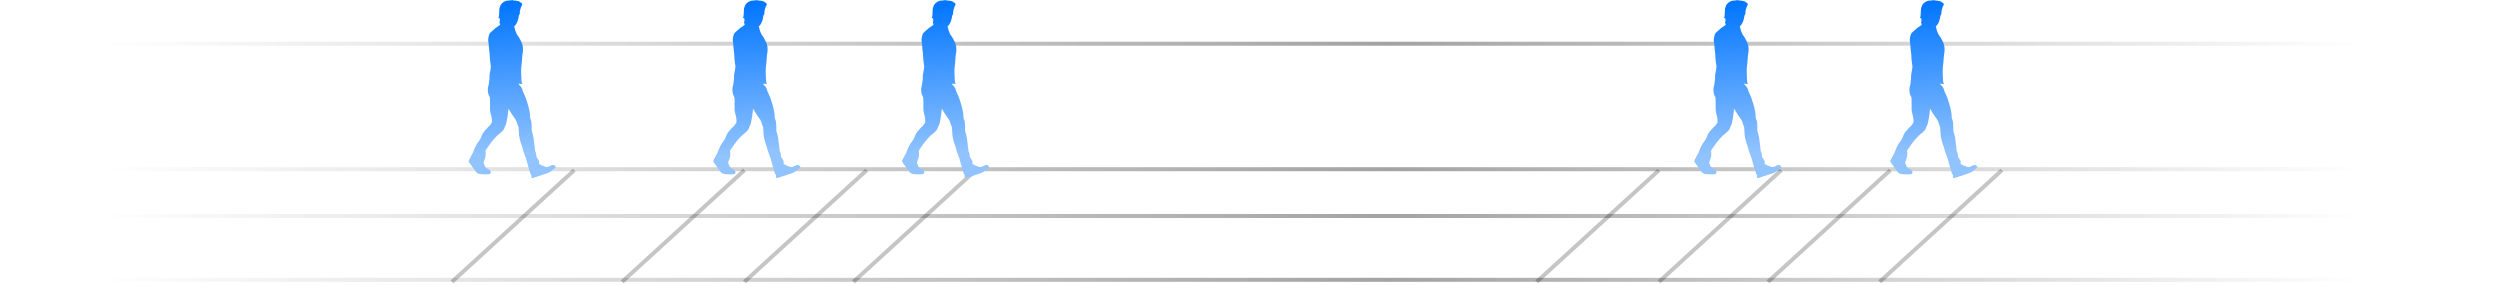 <svg width="622" height="71" viewBox="0 0 622 71" fill="none" xmlns="http://www.w3.org/2000/svg">
<line y1="69.617" x2="621.771" y2="69.617" stroke="url(#paint0_linear_418_597)" stroke-opacity="0.36"/>
<line y1="53.741" x2="621.771" y2="53.741" stroke="url(#paint1_linear_418_597)" stroke-opacity="0.36"/>
<line y1="42.101" x2="621.771" y2="42.101" stroke="url(#paint2_linear_418_597)" stroke-opacity="0.36"/>
<line y1="10.879" x2="621.771" y2="10.879" stroke="url(#paint3_linear_418_597)" stroke-opacity="0.36"/>
<path d="M498.078 42.338L467.651 70.119" stroke="black" stroke-opacity="0.23"/>
<path d="M470.297 42.338L439.87 70.119" stroke="black" stroke-opacity="0.23"/>
<path d="M443.178 42.338L412.75 70.119" stroke="black" stroke-opacity="0.23"/>
<path d="M412.75 42.338L382.323 70.119" stroke="black" stroke-opacity="0.23"/>
<path d="M242.756 42.338L212.329 70.119" stroke="black" stroke-opacity="0.23"/>
<path d="M215.636 42.338L185.208 70.119" stroke="black" stroke-opacity="0.23"/>
<path d="M185.209 42.338L154.782 70.119" stroke="black" stroke-opacity="0.23"/>
<path d="M142.875 42.338L112.448 70.119" stroke="black" stroke-opacity="0.23"/>
<path d="M188.472 0.079C188.508 0.138 188.531 0.15 188.57 0.115C188.602 0.087 188.629 0.087 188.645 0.111C188.657 0.13 188.704 0.138 188.743 0.126C188.783 0.115 188.853 0.126 188.9 0.15C188.955 0.181 189.006 0.185 189.057 0.158C189.124 0.118 189.27 0.146 189.454 0.232C189.486 0.244 189.592 0.26 189.686 0.268C189.886 0.276 190.02 0.334 189.98 0.393C189.965 0.421 189.984 0.421 190.035 0.393C190.102 0.358 190.13 0.366 190.196 0.452C190.244 0.511 190.279 0.57 190.279 0.59C190.279 0.605 190.31 0.617 190.346 0.617C190.463 0.613 190.632 0.7 190.656 0.77C190.672 0.81 190.703 0.896 190.734 0.967C190.766 1.034 190.789 1.1 190.789 1.116C190.789 1.175 190.632 1.481 190.573 1.528C190.542 1.556 190.514 1.615 190.514 1.662C190.514 1.705 190.467 1.85 190.416 1.98C190.361 2.11 190.318 2.251 190.318 2.294C190.314 2.447 190.216 2.75 190.181 2.718C190.161 2.703 190.169 2.718 190.196 2.754C190.236 2.809 190.24 2.836 190.204 2.879C190.177 2.915 190.169 3.009 190.185 3.146C190.204 3.319 190.192 3.398 190.126 3.555C190.079 3.657 190.012 3.775 189.976 3.814C189.933 3.861 189.902 3.999 189.886 4.211C189.851 4.611 189.58 5.483 189.395 5.778C189.324 5.892 189.211 6.076 189.148 6.186C189.073 6.312 188.983 6.406 188.908 6.438C188.841 6.465 188.786 6.508 188.786 6.532C188.786 6.555 188.834 6.724 188.889 6.909C188.94 7.094 189.002 7.349 189.022 7.474C189.042 7.604 189.081 7.722 189.108 7.738C189.136 7.757 189.144 7.773 189.124 7.773C189.105 7.773 189.108 7.797 189.132 7.824C189.156 7.852 189.238 8.036 189.313 8.236C189.411 8.492 189.509 8.668 189.658 8.849C189.894 9.132 190.134 9.544 190.507 10.298C190.77 10.84 190.825 11.001 190.927 11.606C191.005 12.05 190.986 12.93 190.888 13.311C190.821 13.593 190.75 14.238 190.75 14.599C190.75 14.76 190.715 15.192 190.676 15.561C190.518 16.936 190.507 17.081 190.507 17.635C190.507 17.945 190.522 18.668 190.546 19.241C190.589 20.286 190.628 20.572 190.766 20.753C190.801 20.796 190.829 20.847 190.829 20.867C190.829 20.898 190.298 20.875 189.992 20.828C189.894 20.812 189.847 20.82 189.847 20.851C189.847 20.906 190.118 21.236 190.381 21.499C190.518 21.637 190.609 21.766 190.668 21.931C190.715 22.061 190.782 22.206 190.813 22.257C190.844 22.308 190.868 22.395 190.86 22.454C190.856 22.52 190.95 22.764 191.131 23.129C191.52 23.919 191.712 24.433 192.082 25.662C192.541 27.202 192.71 28.038 192.733 28.883C192.745 29.374 192.749 29.405 192.887 29.719C192.989 29.947 193.044 30.14 193.067 30.367C193.138 30.988 193.173 31.754 193.142 32.099C193.111 32.429 193.114 32.472 193.224 32.787C193.287 32.971 193.35 33.223 193.366 33.34C193.382 33.458 193.425 33.619 193.464 33.698C193.503 33.772 193.55 33.984 193.574 34.169C193.594 34.35 193.684 35.029 193.77 35.673C193.861 36.321 193.943 37.028 193.955 37.244C193.978 37.609 193.99 37.66 194.124 37.877C194.261 38.104 194.265 38.124 194.269 38.505C194.273 38.945 194.312 39.051 194.619 39.487C194.713 39.616 194.835 39.821 194.894 39.938C194.992 40.135 195 40.178 194.976 40.453C194.956 40.708 194.96 40.759 195.023 40.814C195.149 40.928 195.958 41.309 196.241 41.388C196.39 41.427 196.555 41.486 196.606 41.513C196.657 41.541 196.81 41.564 196.944 41.564C197.164 41.568 197.223 41.549 197.71 41.301C198.299 41.003 198.452 40.979 198.762 41.128C198.954 41.227 199.174 41.525 199.131 41.639C199.104 41.718 198.267 42.401 197.906 42.644C197.407 42.978 196.881 43.194 195.679 43.548C195.31 43.654 194.658 43.87 194.226 44.023C193.794 44.176 193.378 44.306 193.303 44.31C193.173 44.318 193.165 44.31 193.091 44.105C193.028 43.933 193.024 43.874 193.059 43.776C193.099 43.669 193.095 43.638 193.008 43.512C192.84 43.269 192.718 42.947 192.572 42.389C192.498 42.087 192.337 41.541 192.215 41.176C192.097 40.806 191.94 40.253 191.869 39.938C191.803 39.624 191.701 39.279 191.646 39.173C191.591 39.063 191.496 38.827 191.437 38.642C191.379 38.458 191.269 38.163 191.194 37.986C191.123 37.806 191.021 37.48 190.966 37.26C190.868 36.84 190.703 36.317 190.46 35.63C190.279 35.135 190.055 34.181 190.004 33.714C189.98 33.517 189.945 32.967 189.925 32.488C189.894 31.722 189.878 31.605 189.808 31.487C189.764 31.416 189.729 31.326 189.729 31.286C189.729 31.247 189.686 31.133 189.635 31.031C189.584 30.929 189.533 30.776 189.517 30.689C189.501 30.603 189.438 30.391 189.372 30.218C189.258 29.916 189.148 29.747 188.315 28.588C188.174 28.396 187.907 27.96 187.718 27.622C187.329 26.923 187.373 26.911 187.29 27.705C187.223 28.392 187.062 29.472 186.96 29.943C186.909 30.179 186.838 30.513 186.807 30.678C186.768 30.89 186.705 31.055 186.591 31.239C186.505 31.384 186.414 31.589 186.391 31.699C186.324 32.017 186.218 32.213 185.982 32.472C185.656 32.826 185.216 33.227 184.969 33.388C184.502 33.698 183.155 35.218 182.613 36.042C182.275 36.557 182.106 36.797 181.949 36.969C181.87 37.06 181.76 37.24 181.709 37.374C181.611 37.609 181.611 37.621 181.666 37.92C181.749 38.356 181.662 39.121 181.478 39.546C181.313 39.934 181.167 40.363 181.167 40.469C181.167 40.59 181.466 41.337 181.591 41.525C181.713 41.706 181.98 41.898 182.436 42.138C182.656 42.256 182.754 42.334 182.801 42.425C182.836 42.495 182.891 42.578 182.923 42.613C182.962 42.66 182.974 42.754 182.966 42.927C182.954 43.171 182.95 43.178 182.813 43.249C182.554 43.375 181.933 43.414 181.026 43.363C179.679 43.288 179.533 43.206 178.819 42.118C178.595 41.773 178.23 41.27 178.014 40.999C177.554 40.425 177.409 40.154 177.472 39.974C177.495 39.911 177.542 39.809 177.582 39.75C177.625 39.691 177.676 39.601 177.699 39.546C177.727 39.491 177.825 39.279 177.919 39.074C178.017 38.87 178.175 38.58 178.277 38.43C178.375 38.281 178.485 38.077 178.524 37.979C179.027 36.604 179.361 35.956 180.009 35.108C180.291 34.739 180.523 34.318 180.617 34.008C180.786 33.435 181.069 32.983 181.682 32.292C182.149 31.765 182.408 31.502 182.593 31.365C182.671 31.306 182.781 31.169 182.836 31.062C182.887 30.96 182.974 30.843 183.021 30.799C183.19 30.666 183.257 30.438 183.257 30.014C183.257 29.613 183.198 29.287 182.907 28.097C182.75 27.453 182.742 27.363 182.774 25.309C182.785 24.578 182.734 24.146 182.624 23.993C182.377 23.651 182.228 23.011 182.228 22.304C182.228 22.029 182.243 21.794 182.263 21.774C182.283 21.751 182.338 21.535 182.381 21.291C182.428 21.048 182.483 20.808 182.503 20.757C182.522 20.706 182.522 20.651 182.503 20.631C182.487 20.612 182.507 20.411 182.55 20.184C182.593 19.956 182.628 19.728 182.628 19.673C182.624 19.618 182.624 19.441 182.62 19.276C182.613 18.923 182.683 18.275 182.758 18.004C182.785 17.894 182.821 17.717 182.836 17.611C182.852 17.501 182.887 17.281 182.919 17.12C183.005 16.688 182.997 16.374 182.884 15.824C182.777 15.31 182.699 14.45 182.699 13.786C182.699 13.57 182.675 13.275 182.644 13.126C182.585 12.859 182.479 11.783 182.44 11.052C182.428 10.836 182.393 10.573 182.361 10.467C182.298 10.239 182.29 9.737 182.345 9.54C182.369 9.466 182.404 9.261 182.428 9.089C182.475 8.731 182.62 8.39 182.836 8.138C182.954 8.001 183.5 7.514 184.129 6.984C184.242 6.889 184.745 6.548 185.11 6.316C185.252 6.226 185.264 6.202 185.275 6.025C185.283 5.845 185.279 5.837 185.224 5.907C185.165 5.982 185.165 5.978 185.189 5.856C185.201 5.786 185.197 5.735 185.177 5.746C185.126 5.782 185.095 5.609 185.138 5.53C185.169 5.471 185.161 5.464 185.114 5.483C185.071 5.499 185.083 5.46 185.154 5.354C185.244 5.22 185.256 5.177 185.232 5.008C185.22 4.902 185.189 4.78 185.169 4.741C185.146 4.694 185.146 4.643 185.173 4.596C185.232 4.486 185.224 4.466 185.134 4.513C185.075 4.545 185.055 4.545 185.055 4.509C185.055 4.478 185.04 4.478 184.996 4.513C184.949 4.552 184.938 4.552 184.938 4.513C184.938 4.486 184.914 4.474 184.887 4.486C184.851 4.497 184.871 4.403 184.945 4.191C185.004 4.022 185.036 3.893 185.008 3.908C184.977 3.928 184.973 3.916 184.996 3.861C185.016 3.822 185.036 3.59 185.044 3.355C185.048 3.115 185.063 2.824 185.079 2.707C185.091 2.589 185.099 2.42 185.095 2.333C185.091 2.129 185.165 1.819 185.236 1.76C185.267 1.737 185.291 1.674 185.291 1.619C185.291 1.43 185.495 1.081 185.766 0.814C186.238 0.338 186.98 0.06 187.573 0.138C187.718 0.154 187.761 0.146 187.777 0.099C187.805 0.028 187.981 0.016 188.134 0.071C188.205 0.099 188.244 0.095 188.276 0.052C188.343 -0.027 188.421 -0.015 188.472 0.079ZM190.212 0.711C190.224 0.743 190.236 0.731 190.236 0.688C190.24 0.645 190.228 0.621 190.216 0.637C190.204 0.649 190.2 0.684 190.212 0.711ZM185.106 3.421C185.118 3.449 185.126 3.429 185.126 3.374C185.126 3.319 185.118 3.3 185.106 3.323C185.099 3.351 185.099 3.398 185.106 3.421Z" fill="url(#paint4_linear_418_597)"/>
<path d="M127.619 0.079C127.654 0.138 127.678 0.15 127.717 0.115C127.748 0.087 127.776 0.087 127.792 0.111C127.803 0.13 127.85 0.138 127.89 0.126C127.929 0.115 128 0.126 128.047 0.15C128.102 0.181 128.153 0.185 128.204 0.158C128.271 0.118 128.416 0.146 128.601 0.232C128.632 0.244 128.738 0.26 128.832 0.268C129.033 0.276 129.166 0.334 129.127 0.393C129.111 0.421 129.131 0.421 129.182 0.393C129.249 0.358 129.276 0.366 129.343 0.452C129.39 0.511 129.425 0.57 129.425 0.59C129.425 0.605 129.457 0.617 129.492 0.617C129.61 0.613 129.779 0.7 129.802 0.77C129.818 0.81 129.849 0.896 129.881 0.967C129.912 1.034 129.936 1.1 129.936 1.116C129.936 1.175 129.779 1.481 129.72 1.528C129.688 1.556 129.661 1.615 129.661 1.662C129.661 1.705 129.614 1.85 129.563 1.98C129.508 2.11 129.465 2.251 129.465 2.294C129.461 2.447 129.362 2.75 129.327 2.718C129.308 2.703 129.315 2.718 129.343 2.754C129.382 2.809 129.386 2.836 129.351 2.879C129.323 2.915 129.315 3.009 129.331 3.146C129.351 3.319 129.339 3.398 129.272 3.555C129.225 3.657 129.158 3.775 129.123 3.814C129.08 3.861 129.048 3.999 129.033 4.211C128.997 4.611 128.726 5.483 128.542 5.778C128.471 5.892 128.357 6.076 128.294 6.186C128.22 6.312 128.129 6.406 128.055 6.438C127.988 6.465 127.933 6.508 127.933 6.532C127.933 6.555 127.98 6.724 128.035 6.909C128.086 7.094 128.149 7.349 128.169 7.474C128.188 7.604 128.227 7.722 128.255 7.738C128.282 7.757 128.29 7.773 128.271 7.773C128.251 7.773 128.255 7.797 128.279 7.824C128.302 7.852 128.385 8.036 128.459 8.236C128.557 8.492 128.656 8.668 128.805 8.849C129.04 9.132 129.28 9.544 129.653 10.298C129.916 10.84 129.971 11.001 130.073 11.606C130.152 12.05 130.132 12.93 130.034 13.311C129.967 13.593 129.897 14.238 129.897 14.599C129.897 14.76 129.861 15.192 129.822 15.561C129.665 16.936 129.653 17.081 129.653 17.635C129.653 17.945 129.669 18.668 129.692 19.241C129.736 20.286 129.775 20.572 129.912 20.753C129.948 20.796 129.975 20.847 129.975 20.867C129.975 20.898 129.445 20.875 129.139 20.828C129.04 20.812 128.993 20.82 128.993 20.851C128.993 20.906 129.264 21.236 129.527 21.499C129.665 21.637 129.755 21.766 129.814 21.931C129.861 22.061 129.928 22.206 129.959 22.257C129.991 22.308 130.014 22.395 130.007 22.454C130.003 22.52 130.097 22.764 130.278 23.129C130.666 23.919 130.859 24.433 131.228 25.662C131.688 27.202 131.856 28.038 131.88 28.883C131.892 29.374 131.896 29.405 132.033 29.719C132.135 29.947 132.19 30.14 132.214 30.367C132.284 30.988 132.32 31.754 132.288 32.099C132.257 32.429 132.261 32.472 132.371 32.787C132.434 32.971 132.497 33.223 132.512 33.34C132.528 33.458 132.571 33.619 132.61 33.698C132.65 33.772 132.697 33.984 132.72 34.169C132.74 34.35 132.83 35.029 132.917 35.673C133.007 36.321 133.09 37.028 133.101 37.244C133.125 37.609 133.137 37.66 133.27 37.877C133.408 38.104 133.412 38.124 133.416 38.505C133.42 38.945 133.459 39.051 133.765 39.487C133.859 39.616 133.981 39.821 134.04 39.938C134.138 40.135 134.146 40.178 134.123 40.453C134.103 40.708 134.107 40.759 134.17 40.814C134.295 40.928 135.104 41.309 135.387 41.388C135.536 41.427 135.701 41.486 135.752 41.513C135.803 41.541 135.957 41.564 136.09 41.564C136.31 41.568 136.369 41.549 136.856 41.301C137.445 41.003 137.598 40.979 137.909 41.128C138.101 41.227 138.321 41.525 138.278 41.639C138.25 41.718 137.414 42.401 137.052 42.644C136.554 42.978 136.027 43.194 134.826 43.548C134.456 43.654 133.804 43.87 133.372 44.023C132.94 44.176 132.524 44.306 132.449 44.31C132.32 44.318 132.312 44.31 132.237 44.105C132.175 43.933 132.171 43.874 132.206 43.776C132.245 43.669 132.241 43.638 132.155 43.512C131.986 43.269 131.864 42.947 131.719 42.389C131.644 42.087 131.483 41.541 131.362 41.176C131.244 40.806 131.087 40.253 131.016 39.938C130.949 39.624 130.847 39.279 130.792 39.173C130.737 39.063 130.643 38.827 130.584 38.642C130.525 38.458 130.415 38.163 130.34 37.986C130.27 37.806 130.168 37.48 130.113 37.26C130.014 36.84 129.849 36.317 129.606 35.63C129.425 35.135 129.201 34.181 129.15 33.714C129.127 33.517 129.092 32.967 129.072 32.488C129.04 31.722 129.025 31.605 128.954 31.487C128.911 31.416 128.875 31.326 128.875 31.286C128.875 31.247 128.832 31.133 128.781 31.031C128.73 30.929 128.679 30.776 128.663 30.689C128.648 30.603 128.585 30.391 128.518 30.218C128.404 29.916 128.294 29.747 127.462 28.588C127.32 28.396 127.053 27.96 126.865 27.622C126.476 26.923 126.519 26.911 126.437 27.705C126.37 28.392 126.209 29.472 126.107 29.943C126.056 30.179 125.985 30.513 125.954 30.678C125.914 30.89 125.851 31.055 125.737 31.239C125.651 31.384 125.561 31.589 125.537 31.699C125.47 32.017 125.364 32.213 125.129 32.472C124.803 32.826 124.363 33.227 124.115 33.388C123.648 33.698 122.301 35.218 121.759 36.042C121.421 36.557 121.252 36.797 121.095 36.969C121.017 37.06 120.907 37.24 120.856 37.374C120.758 37.609 120.758 37.621 120.813 37.92C120.895 38.356 120.809 39.121 120.624 39.546C120.459 39.934 120.314 40.363 120.314 40.469C120.314 40.59 120.612 41.337 120.738 41.525C120.86 41.706 121.127 41.898 121.582 42.138C121.802 42.256 121.9 42.334 121.948 42.425C121.983 42.495 122.038 42.578 122.069 42.613C122.109 42.66 122.12 42.754 122.112 42.927C122.101 43.171 122.097 43.178 121.959 43.249C121.7 43.375 121.08 43.414 120.172 43.363C118.825 43.288 118.68 43.206 117.965 42.118C117.741 41.773 117.376 41.27 117.16 40.999C116.701 40.425 116.555 40.154 116.618 39.974C116.642 39.911 116.689 39.809 116.728 39.75C116.771 39.691 116.822 39.601 116.846 39.546C116.873 39.491 116.972 39.279 117.066 39.074C117.164 38.87 117.321 38.58 117.423 38.43C117.521 38.281 117.631 38.077 117.671 37.979C118.173 36.604 118.507 35.956 119.155 35.108C119.438 34.739 119.67 34.318 119.764 34.008C119.933 33.435 120.216 32.983 120.828 32.292C121.296 31.765 121.555 31.502 121.739 31.365C121.818 31.306 121.928 31.169 121.983 31.062C122.034 30.96 122.12 30.843 122.167 30.799C122.336 30.666 122.403 30.438 122.403 30.014C122.403 29.613 122.344 29.287 122.054 28.097C121.896 27.453 121.889 27.363 121.92 25.309C121.932 24.578 121.881 24.146 121.771 23.993C121.523 23.651 121.374 23.011 121.374 22.304C121.374 22.029 121.39 21.794 121.409 21.774C121.429 21.751 121.484 21.535 121.527 21.291C121.574 21.048 121.629 20.808 121.649 20.757C121.669 20.706 121.669 20.651 121.649 20.631C121.633 20.612 121.653 20.411 121.696 20.184C121.739 19.956 121.775 19.728 121.775 19.673C121.771 19.618 121.771 19.441 121.767 19.276C121.759 18.923 121.83 18.275 121.904 18.004C121.932 17.894 121.967 17.717 121.983 17.611C121.999 17.501 122.034 17.281 122.065 17.12C122.152 16.688 122.144 16.374 122.03 15.824C121.924 15.31 121.845 14.45 121.845 13.786C121.845 13.57 121.822 13.275 121.79 13.126C121.732 12.859 121.625 11.783 121.586 11.052C121.574 10.836 121.539 10.573 121.508 10.467C121.445 10.239 121.437 9.737 121.492 9.54C121.516 9.466 121.551 9.261 121.574 9.089C121.622 8.731 121.767 8.39 121.983 8.138C122.101 8.001 122.647 7.514 123.275 6.984C123.389 6.889 123.892 6.548 124.257 6.316C124.398 6.226 124.41 6.202 124.422 6.025C124.43 5.845 124.426 5.837 124.371 5.907C124.312 5.982 124.312 5.978 124.335 5.856C124.347 5.786 124.343 5.735 124.324 5.746C124.273 5.782 124.241 5.609 124.284 5.53C124.316 5.471 124.308 5.464 124.261 5.483C124.218 5.499 124.229 5.46 124.3 5.354C124.39 5.22 124.402 5.177 124.379 5.008C124.367 4.902 124.335 4.78 124.316 4.741C124.292 4.694 124.292 4.643 124.32 4.596C124.379 4.486 124.371 4.466 124.28 4.513C124.222 4.545 124.202 4.545 124.202 4.509C124.202 4.478 124.186 4.478 124.143 4.513C124.096 4.552 124.084 4.552 124.084 4.513C124.084 4.486 124.06 4.474 124.033 4.486C123.998 4.497 124.017 4.403 124.092 4.191C124.151 4.022 124.182 3.893 124.155 3.908C124.123 3.928 124.119 3.916 124.143 3.861C124.163 3.822 124.182 3.59 124.19 3.355C124.194 3.115 124.21 2.824 124.225 2.707C124.237 2.589 124.245 2.42 124.241 2.333C124.237 2.129 124.312 1.819 124.383 1.76C124.414 1.737 124.438 1.674 124.438 1.619C124.438 1.43 124.642 1.081 124.913 0.814C125.384 0.338 126.126 0.06 126.719 0.138C126.865 0.154 126.908 0.146 126.924 0.099C126.951 0.028 127.128 0.016 127.281 0.071C127.352 0.099 127.391 0.095 127.422 0.052C127.489 -0.027 127.568 -0.015 127.619 0.079ZM129.359 0.711C129.37 0.743 129.382 0.731 129.382 0.688C129.386 0.645 129.374 0.621 129.362 0.637C129.351 0.649 129.347 0.684 129.359 0.711ZM124.253 3.421C124.265 3.449 124.273 3.429 124.273 3.374C124.273 3.319 124.265 3.3 124.253 3.323C124.245 3.351 124.245 3.398 124.253 3.421Z" fill="url(#paint5_linear_418_597)"/>
<path d="M235.436 0.079C235.471 0.138 235.495 0.15 235.534 0.115C235.566 0.087 235.593 0.087 235.609 0.111C235.621 0.13 235.668 0.138 235.707 0.126C235.746 0.115 235.817 0.126 235.864 0.15C235.919 0.181 235.97 0.185 236.021 0.158C236.088 0.118 236.233 0.146 236.418 0.232C236.449 0.244 236.555 0.26 236.65 0.268C236.85 0.276 236.984 0.334 236.944 0.393C236.929 0.421 236.948 0.421 236.999 0.393C237.066 0.358 237.093 0.366 237.16 0.452C237.207 0.511 237.243 0.57 237.243 0.59C237.243 0.605 237.274 0.617 237.309 0.617C237.427 0.613 237.596 0.7 237.62 0.77C237.635 0.81 237.667 0.896 237.698 0.967C237.73 1.034 237.753 1.1 237.753 1.116C237.753 1.175 237.596 1.481 237.537 1.528C237.506 1.556 237.478 1.615 237.478 1.662C237.478 1.705 237.431 1.85 237.38 1.98C237.325 2.11 237.282 2.251 237.282 2.294C237.278 2.447 237.18 2.75 237.145 2.718C237.125 2.703 237.133 2.718 237.16 2.754C237.2 2.809 237.203 2.836 237.168 2.879C237.141 2.915 237.133 3.009 237.148 3.146C237.168 3.319 237.156 3.398 237.09 3.555C237.042 3.657 236.976 3.775 236.94 3.814C236.897 3.861 236.866 3.999 236.85 4.211C236.815 4.611 236.544 5.483 236.359 5.778C236.288 5.892 236.174 6.076 236.112 6.186C236.037 6.312 235.947 6.406 235.872 6.438C235.805 6.465 235.75 6.508 235.75 6.532C235.75 6.555 235.797 6.724 235.852 6.909C235.903 7.094 235.966 7.349 235.986 7.474C236.006 7.604 236.045 7.722 236.072 7.738C236.1 7.757 236.108 7.773 236.088 7.773C236.068 7.773 236.072 7.797 236.096 7.824C236.119 7.852 236.202 8.036 236.277 8.236C236.375 8.492 236.473 8.668 236.622 8.849C236.858 9.132 237.097 9.544 237.471 10.298C237.734 10.84 237.789 11.001 237.891 11.606C237.969 12.05 237.95 12.93 237.851 13.311C237.785 13.593 237.714 14.238 237.714 14.599C237.714 14.76 237.679 15.192 237.639 15.561C237.482 16.936 237.471 17.081 237.471 17.635C237.471 17.945 237.486 18.668 237.51 19.241C237.553 20.286 237.592 20.572 237.73 20.753C237.765 20.796 237.793 20.847 237.793 20.867C237.793 20.898 237.262 20.875 236.956 20.828C236.858 20.812 236.811 20.82 236.811 20.851C236.811 20.906 237.082 21.236 237.345 21.499C237.482 21.637 237.573 21.766 237.632 21.931C237.679 22.061 237.745 22.206 237.777 22.257C237.808 22.308 237.832 22.395 237.824 22.454C237.82 22.52 237.914 22.764 238.095 23.129C238.484 23.919 238.676 24.433 239.045 25.662C239.505 27.202 239.674 28.038 239.697 28.883C239.709 29.374 239.713 29.405 239.851 29.719C239.953 29.947 240.008 30.14 240.031 30.367C240.102 30.988 240.137 31.754 240.106 32.099C240.074 32.429 240.078 32.472 240.188 32.787C240.251 32.971 240.314 33.223 240.33 33.34C240.345 33.458 240.389 33.619 240.428 33.698C240.467 33.772 240.514 33.984 240.538 34.169C240.557 34.35 240.648 35.029 240.734 35.673C240.825 36.321 240.907 37.028 240.919 37.244C240.942 37.609 240.954 37.66 241.088 37.877C241.225 38.104 241.229 38.124 241.233 38.505C241.237 38.945 241.276 39.051 241.583 39.487C241.677 39.616 241.799 39.821 241.857 39.938C241.956 40.135 241.963 40.178 241.94 40.453C241.92 40.708 241.924 40.759 241.987 40.814C242.113 40.928 242.922 41.309 243.205 41.388C243.354 41.427 243.519 41.486 243.57 41.513C243.621 41.541 243.774 41.564 243.908 41.564C244.127 41.568 244.186 41.549 244.673 41.301C245.262 41.003 245.416 40.979 245.726 41.128C245.918 41.227 246.138 41.525 246.095 41.639C246.068 41.718 245.231 42.401 244.87 42.644C244.371 42.978 243.845 43.194 242.643 43.548C242.274 43.654 241.622 43.87 241.19 44.023C240.758 44.176 240.341 44.306 240.267 44.31C240.137 44.318 240.129 44.31 240.055 44.105C239.992 43.933 239.988 43.874 240.023 43.776C240.063 43.669 240.059 43.638 239.972 43.512C239.803 43.269 239.682 42.947 239.536 42.389C239.462 42.087 239.301 41.541 239.179 41.176C239.061 40.806 238.904 40.253 238.833 39.938C238.767 39.624 238.664 39.279 238.609 39.173C238.554 39.063 238.46 38.827 238.401 38.642C238.342 38.458 238.232 38.163 238.158 37.986C238.087 37.806 237.985 37.48 237.93 37.26C237.832 36.84 237.667 36.317 237.423 35.63C237.243 35.135 237.019 34.181 236.968 33.714C236.944 33.517 236.909 32.967 236.889 32.488C236.858 31.722 236.842 31.605 236.771 31.487C236.728 31.416 236.693 31.326 236.693 31.286C236.693 31.247 236.65 31.133 236.599 31.031C236.548 30.929 236.497 30.776 236.481 30.689C236.465 30.603 236.402 30.391 236.335 30.218C236.222 29.916 236.112 29.747 235.279 28.588C235.138 28.396 234.871 27.96 234.682 27.622C234.293 26.923 234.336 26.911 234.254 27.705C234.187 28.392 234.026 29.472 233.924 29.943C233.873 30.179 233.802 30.513 233.771 30.678C233.732 30.89 233.669 31.055 233.555 31.239C233.468 31.384 233.378 31.589 233.355 31.699C233.288 32.017 233.182 32.213 232.946 32.472C232.62 32.826 232.18 33.227 231.933 33.388C231.465 33.698 230.118 35.218 229.576 36.042C229.239 36.557 229.07 36.797 228.913 36.969C228.834 37.06 228.724 37.24 228.673 37.374C228.575 37.609 228.575 37.621 228.63 37.92C228.712 38.356 228.626 39.121 228.441 39.546C228.276 39.934 228.131 40.363 228.131 40.469C228.131 40.59 228.43 41.337 228.555 41.525C228.677 41.706 228.944 41.898 229.4 42.138C229.62 42.256 229.718 42.334 229.765 42.425C229.8 42.495 229.855 42.578 229.887 42.613C229.926 42.66 229.938 42.754 229.93 42.927C229.918 43.171 229.914 43.178 229.777 43.249C229.518 43.375 228.897 43.414 227.99 43.363C226.643 43.288 226.497 43.206 225.783 42.118C225.559 41.773 225.193 41.27 224.977 40.999C224.518 40.425 224.373 40.154 224.435 39.974C224.459 39.911 224.506 39.809 224.545 39.75C224.589 39.691 224.64 39.601 224.663 39.546C224.691 39.491 224.789 39.279 224.883 39.074C224.981 38.87 225.138 38.58 225.241 38.43C225.339 38.281 225.449 38.077 225.488 37.979C225.991 36.604 226.325 35.956 226.973 35.108C227.255 34.739 227.487 34.318 227.581 34.008C227.75 33.435 228.033 32.983 228.646 32.292C229.113 31.765 229.372 31.502 229.557 31.365C229.635 31.306 229.745 31.169 229.8 31.062C229.851 30.96 229.938 30.843 229.985 30.799C230.154 30.666 230.221 30.438 230.221 30.014C230.221 29.613 230.162 29.287 229.871 28.097C229.714 27.453 229.706 27.363 229.737 25.309C229.749 24.578 229.698 24.146 229.588 23.993C229.341 23.651 229.192 23.011 229.192 22.304C229.192 22.029 229.207 21.794 229.227 21.774C229.247 21.751 229.301 21.535 229.345 21.291C229.392 21.048 229.447 20.808 229.466 20.757C229.486 20.706 229.486 20.651 229.466 20.631C229.451 20.612 229.47 20.411 229.514 20.184C229.557 19.956 229.592 19.728 229.592 19.673C229.588 19.618 229.588 19.441 229.584 19.276C229.576 18.923 229.647 18.275 229.722 18.004C229.749 17.894 229.785 17.717 229.8 17.611C229.816 17.501 229.851 17.281 229.883 17.12C229.969 16.688 229.961 16.374 229.847 15.824C229.741 15.31 229.663 14.45 229.663 13.786C229.663 13.57 229.639 13.275 229.608 13.126C229.549 12.859 229.443 11.783 229.404 11.052C229.392 10.836 229.356 10.573 229.325 10.467C229.262 10.239 229.254 9.737 229.309 9.54C229.333 9.466 229.368 9.261 229.392 9.089C229.439 8.731 229.584 8.39 229.8 8.138C229.918 8.001 230.464 7.514 231.092 6.984C231.206 6.889 231.709 6.548 232.074 6.316C232.216 6.226 232.227 6.202 232.239 6.025C232.247 5.845 232.243 5.837 232.188 5.907C232.129 5.982 232.129 5.978 232.153 5.856C232.165 5.786 232.161 5.735 232.141 5.746C232.09 5.782 232.059 5.609 232.102 5.53C232.133 5.471 232.125 5.464 232.078 5.483C232.035 5.499 232.047 5.46 232.117 5.354C232.208 5.22 232.22 5.177 232.196 5.008C232.184 4.902 232.153 4.78 232.133 4.741C232.11 4.694 232.11 4.643 232.137 4.596C232.196 4.486 232.188 4.466 232.098 4.513C232.039 4.545 232.019 4.545 232.019 4.509C232.019 4.478 232.004 4.478 231.96 4.513C231.913 4.552 231.901 4.552 231.901 4.513C231.901 4.486 231.878 4.474 231.85 4.486C231.815 4.497 231.835 4.403 231.909 4.191C231.968 4.022 232 3.893 231.972 3.908C231.941 3.928 231.937 3.916 231.96 3.861C231.98 3.822 232 3.59 232.007 3.355C232.011 3.115 232.027 2.824 232.043 2.707C232.055 2.589 232.062 2.42 232.059 2.333C232.055 2.129 232.129 1.819 232.2 1.76C232.231 1.737 232.255 1.674 232.255 1.619C232.255 1.43 232.459 1.081 232.73 0.814C233.201 0.338 233.944 0.06 234.537 0.138C234.682 0.154 234.725 0.146 234.741 0.099C234.768 0.028 234.945 0.016 235.098 0.071C235.169 0.099 235.208 0.095 235.24 0.052C235.307 -0.027 235.385 -0.015 235.436 0.079ZM237.176 0.711C237.188 0.743 237.2 0.731 237.2 0.688C237.203 0.645 237.192 0.621 237.18 0.637C237.168 0.649 237.164 0.684 237.176 0.711ZM232.07 3.421C232.082 3.449 232.09 3.429 232.09 3.374C232.09 3.319 232.082 3.3 232.07 3.323C232.062 3.351 232.062 3.398 232.07 3.421Z" fill="url(#paint6_linear_418_597)"/>
<path d="M432.55 0.079C432.586 0.138 432.609 0.15 432.649 0.115C432.68 0.087 432.707 0.087 432.723 0.111C432.735 0.13 432.782 0.138 432.821 0.126C432.861 0.115 432.931 0.126 432.978 0.15C433.033 0.181 433.084 0.185 433.136 0.158C433.202 0.118 433.348 0.146 433.532 0.232C433.564 0.244 433.67 0.26 433.764 0.268C433.964 0.276 434.098 0.334 434.058 0.393C434.043 0.421 434.062 0.421 434.113 0.393C434.18 0.358 434.208 0.366 434.274 0.452C434.322 0.511 434.357 0.57 434.357 0.59C434.357 0.605 434.388 0.617 434.424 0.617C434.542 0.613 434.71 0.7 434.734 0.77C434.75 0.81 434.781 0.896 434.813 0.967C434.844 1.034 434.868 1.1 434.868 1.116C434.868 1.175 434.71 1.481 434.652 1.528C434.62 1.556 434.593 1.615 434.593 1.662C434.593 1.705 434.545 1.85 434.494 1.98C434.439 2.11 434.396 2.251 434.396 2.294C434.392 2.447 434.294 2.75 434.259 2.718C434.239 2.703 434.247 2.718 434.274 2.754C434.314 2.809 434.318 2.836 434.282 2.879C434.255 2.915 434.247 3.009 434.263 3.146C434.282 3.319 434.271 3.398 434.204 3.555C434.157 3.657 434.09 3.775 434.055 3.814C434.011 3.861 433.98 3.999 433.964 4.211C433.929 4.611 433.658 5.483 433.473 5.778C433.403 5.892 433.289 6.076 433.226 6.186C433.151 6.312 433.061 6.406 432.986 6.438C432.92 6.465 432.865 6.508 432.865 6.532C432.865 6.555 432.912 6.724 432.967 6.909C433.018 7.094 433.081 7.349 433.1 7.474C433.12 7.604 433.159 7.722 433.187 7.738C433.214 7.757 433.222 7.773 433.202 7.773C433.183 7.773 433.187 7.797 433.21 7.824C433.234 7.852 433.316 8.036 433.391 8.236C433.489 8.492 433.587 8.668 433.736 8.849C433.972 9.132 434.212 9.544 434.585 10.298C434.848 10.84 434.903 11.001 435.005 11.606C435.084 12.05 435.064 12.93 434.966 13.311C434.899 13.593 434.828 14.238 434.828 14.599C434.828 14.76 434.793 15.192 434.754 15.561C434.597 16.936 434.585 17.081 434.585 17.635C434.585 17.945 434.6 18.668 434.624 19.241C434.667 20.286 434.707 20.572 434.844 20.753C434.879 20.796 434.907 20.847 434.907 20.867C434.907 20.898 434.377 20.875 434.07 20.828C433.972 20.812 433.925 20.82 433.925 20.851C433.925 20.906 434.196 21.236 434.459 21.499C434.597 21.637 434.687 21.766 434.746 21.931C434.793 22.061 434.86 22.206 434.891 22.257C434.923 22.308 434.946 22.395 434.938 22.454C434.934 22.52 435.029 22.764 435.209 23.129C435.598 23.919 435.79 24.433 436.16 25.662C436.619 27.202 436.788 28.038 436.812 28.883C436.823 29.374 436.827 29.405 436.965 29.719C437.067 29.947 437.122 30.14 437.145 30.367C437.216 30.988 437.251 31.754 437.22 32.099C437.189 32.429 437.193 32.472 437.303 32.787C437.365 32.971 437.428 33.223 437.444 33.34C437.46 33.458 437.503 33.619 437.542 33.698C437.581 33.772 437.629 33.984 437.652 34.169C437.672 34.35 437.762 35.029 437.848 35.673C437.939 36.321 438.021 37.028 438.033 37.244C438.057 37.609 438.068 37.66 438.202 37.877C438.339 38.104 438.343 38.124 438.347 38.505C438.351 38.945 438.39 39.051 438.697 39.487C438.791 39.616 438.913 39.821 438.972 39.938C439.07 40.135 439.078 40.178 439.054 40.453C439.035 40.708 439.038 40.759 439.101 40.814C439.227 40.928 440.036 41.309 440.319 41.388C440.468 41.427 440.633 41.486 440.684 41.513C440.735 41.541 440.888 41.564 441.022 41.564C441.242 41.568 441.301 41.549 441.788 41.301C442.377 41.003 442.53 40.979 442.84 41.128C443.033 41.227 443.253 41.525 443.209 41.639C443.182 41.718 442.345 42.401 441.984 42.644C441.485 42.978 440.959 43.194 439.757 43.548C439.388 43.654 438.736 43.87 438.304 44.023C437.872 44.176 437.456 44.306 437.381 44.31C437.251 44.318 437.244 44.31 437.169 44.105C437.106 43.933 437.102 43.874 437.138 43.776C437.177 43.669 437.173 43.638 437.087 43.512C436.918 43.269 436.796 42.947 436.651 42.389C436.576 42.087 436.415 41.541 436.293 41.176C436.175 40.806 436.018 40.253 435.948 39.938C435.881 39.624 435.779 39.279 435.724 39.173C435.669 39.063 435.574 38.827 435.516 38.642C435.457 38.458 435.347 38.163 435.272 37.986C435.201 37.806 435.099 37.48 435.044 37.26C434.946 36.84 434.781 36.317 434.538 35.63C434.357 35.135 434.133 34.181 434.082 33.714C434.058 33.517 434.023 32.967 434.004 32.488C433.972 31.722 433.956 31.605 433.886 31.487C433.842 31.416 433.807 31.326 433.807 31.286C433.807 31.247 433.764 31.133 433.713 31.031C433.662 30.929 433.611 30.776 433.595 30.689C433.579 30.603 433.517 30.391 433.45 30.218C433.336 29.916 433.226 29.747 432.393 28.588C432.252 28.396 431.985 27.96 431.796 27.622C431.407 26.923 431.451 26.911 431.368 27.705C431.301 28.392 431.14 29.472 431.038 29.943C430.987 30.179 430.917 30.513 430.885 30.678C430.846 30.89 430.783 31.055 430.669 31.239C430.583 31.384 430.492 31.589 430.469 31.699C430.402 32.017 430.296 32.213 430.06 32.472C429.734 32.826 429.295 33.227 429.047 33.388C428.58 33.698 427.233 35.218 426.691 36.042C426.353 36.557 426.184 36.797 426.027 36.969C425.948 37.06 425.838 37.24 425.787 37.374C425.689 37.609 425.689 37.621 425.744 37.92C425.827 38.356 425.74 39.121 425.556 39.546C425.391 39.934 425.245 40.363 425.245 40.469C425.245 40.59 425.544 41.337 425.67 41.525C425.791 41.706 426.058 41.898 426.514 42.138C426.734 42.256 426.832 42.334 426.879 42.425C426.915 42.495 426.97 42.578 427.001 42.613C427.04 42.66 427.052 42.754 427.044 42.927C427.032 43.171 427.028 43.178 426.891 43.249C426.632 43.375 426.011 43.414 425.104 43.363C423.757 43.288 423.612 43.206 422.897 42.118C422.673 41.773 422.308 41.27 422.092 40.999C421.632 40.425 421.487 40.154 421.55 39.974C421.573 39.911 421.62 39.809 421.66 39.75C421.703 39.691 421.754 39.601 421.777 39.546C421.805 39.491 421.903 39.279 421.997 39.074C422.096 38.87 422.253 38.58 422.355 38.43C422.453 38.281 422.563 38.077 422.602 37.979C423.105 36.604 423.439 35.956 424.087 35.108C424.37 34.739 424.601 34.318 424.696 34.008C424.864 33.435 425.147 32.983 425.76 32.292C426.227 31.765 426.486 31.502 426.671 31.365C426.75 31.306 426.86 31.169 426.915 31.062C426.966 30.96 427.052 30.843 427.099 30.799C427.268 30.666 427.335 30.438 427.335 30.014C427.335 29.613 427.276 29.287 426.985 28.097C426.828 27.453 426.82 27.363 426.852 25.309C426.863 24.578 426.812 24.146 426.702 23.993C426.455 23.651 426.306 23.011 426.306 22.304C426.306 22.029 426.321 21.794 426.341 21.774C426.361 21.751 426.416 21.535 426.459 21.291C426.506 21.048 426.561 20.808 426.581 20.757C426.6 20.706 426.6 20.651 426.581 20.631C426.565 20.612 426.585 20.411 426.628 20.184C426.671 19.956 426.706 19.728 426.706 19.673C426.702 19.618 426.702 19.441 426.699 19.276C426.691 18.923 426.761 18.275 426.836 18.004C426.863 17.894 426.899 17.717 426.915 17.611C426.93 17.501 426.966 17.281 426.997 17.12C427.083 16.688 427.076 16.374 426.962 15.824C426.856 15.31 426.777 14.45 426.777 13.786C426.777 13.57 426.754 13.275 426.722 13.126C426.663 12.859 426.557 11.783 426.518 11.052C426.506 10.836 426.471 10.573 426.439 10.467C426.376 10.239 426.369 9.737 426.424 9.54C426.447 9.466 426.483 9.261 426.506 9.089C426.553 8.731 426.699 8.39 426.915 8.138C427.032 8.001 427.578 7.514 428.207 6.984C428.321 6.889 428.823 6.548 429.189 6.316C429.33 6.226 429.342 6.202 429.353 6.025C429.361 5.845 429.357 5.837 429.302 5.907C429.243 5.982 429.243 5.978 429.267 5.856C429.279 5.786 429.275 5.735 429.255 5.746C429.204 5.782 429.173 5.609 429.216 5.53C429.247 5.471 429.24 5.464 429.192 5.483C429.149 5.499 429.161 5.46 429.232 5.354C429.322 5.22 429.334 5.177 429.31 5.008C429.298 4.902 429.267 4.78 429.247 4.741C429.224 4.694 429.224 4.643 429.251 4.596C429.31 4.486 429.302 4.466 429.212 4.513C429.153 4.545 429.134 4.545 429.134 4.509C429.134 4.478 429.118 4.478 429.075 4.513C429.027 4.552 429.016 4.552 429.016 4.513C429.016 4.486 428.992 4.474 428.965 4.486C428.929 4.497 428.949 4.403 429.024 4.191C429.082 4.022 429.114 3.893 429.086 3.908C429.055 3.928 429.051 3.916 429.075 3.861C429.094 3.822 429.114 3.59 429.122 3.355C429.126 3.115 429.141 2.824 429.157 2.707C429.169 2.589 429.177 2.42 429.173 2.333C429.169 2.129 429.243 1.819 429.314 1.76C429.346 1.737 429.369 1.674 429.369 1.619C429.369 1.43 429.573 1.081 429.844 0.814C430.316 0.338 431.058 0.06 431.651 0.138C431.796 0.154 431.84 0.146 431.855 0.099C431.883 0.028 432.059 0.016 432.213 0.071C432.283 0.099 432.323 0.095 432.354 0.052C432.421 -0.027 432.499 -0.015 432.55 0.079ZM434.29 0.711C434.302 0.743 434.314 0.731 434.314 0.688C434.318 0.645 434.306 0.621 434.294 0.637C434.282 0.649 434.278 0.684 434.29 0.711ZM429.185 3.421C429.196 3.449 429.204 3.429 429.204 3.374C429.204 3.319 429.196 3.3 429.185 3.323C429.177 3.351 429.177 3.398 429.185 3.421Z" fill="url(#paint7_linear_418_597)"/>
<path d="M481.312 0.084C481.347 0.143 481.371 0.155 481.41 0.119C481.441 0.092 481.469 0.092 481.484 0.115C481.496 0.135 481.543 0.143 481.583 0.131C481.622 0.119 481.693 0.131 481.74 0.155C481.795 0.186 481.846 0.19 481.897 0.163C481.964 0.123 482.109 0.151 482.293 0.237C482.325 0.249 482.431 0.265 482.525 0.273C482.725 0.28 482.859 0.339 482.82 0.398C482.804 0.426 482.824 0.426 482.875 0.398C482.941 0.363 482.969 0.371 483.036 0.457C483.083 0.516 483.118 0.575 483.118 0.595C483.118 0.61 483.15 0.622 483.185 0.622C483.303 0.618 483.472 0.705 483.495 0.775C483.511 0.815 483.542 0.901 483.574 0.972C483.605 1.038 483.629 1.105 483.629 1.121C483.629 1.18 483.472 1.486 483.413 1.533C483.381 1.561 483.354 1.62 483.354 1.667C483.354 1.71 483.307 1.855 483.256 1.985C483.201 2.115 483.157 2.256 483.157 2.299C483.154 2.452 483.055 2.755 483.02 2.723C483 2.708 483.008 2.723 483.036 2.759C483.075 2.814 483.079 2.841 483.044 2.884C483.016 2.92 483.008 3.014 483.024 3.151C483.044 3.324 483.032 3.403 482.965 3.56C482.918 3.662 482.851 3.78 482.816 3.819C482.773 3.866 482.741 4.004 482.725 4.216C482.69 4.616 482.419 5.488 482.235 5.783C482.164 5.897 482.05 6.081 481.987 6.191C481.912 6.317 481.822 6.411 481.748 6.443C481.681 6.47 481.626 6.513 481.626 6.537C481.626 6.56 481.673 6.729 481.728 6.914C481.779 7.098 481.842 7.354 481.861 7.479C481.881 7.609 481.92 7.727 481.948 7.742C481.975 7.762 481.983 7.778 481.964 7.778C481.944 7.778 481.948 7.801 481.971 7.829C481.995 7.856 482.077 8.041 482.152 8.241C482.25 8.497 482.348 8.673 482.498 8.854C482.733 9.137 482.973 9.549 483.346 10.303C483.609 10.845 483.664 11.006 483.766 11.611C483.845 12.055 483.825 12.934 483.727 13.316C483.66 13.598 483.589 14.242 483.589 14.604C483.589 14.765 483.554 15.197 483.515 15.566C483.358 16.941 483.346 17.086 483.346 17.64C483.346 17.95 483.362 18.672 483.385 19.246C483.428 20.291 483.468 20.577 483.605 20.758C483.641 20.801 483.668 20.852 483.668 20.872C483.668 20.903 483.138 20.88 482.832 20.832C482.733 20.817 482.686 20.825 482.686 20.856C482.686 20.911 482.957 21.241 483.22 21.504C483.358 21.642 483.448 21.771 483.507 21.936C483.554 22.066 483.621 22.211 483.652 22.262C483.684 22.313 483.707 22.4 483.699 22.459C483.696 22.525 483.79 22.769 483.97 23.134C484.359 23.923 484.552 24.438 484.921 25.667C485.38 27.207 485.549 28.043 485.573 28.888C485.585 29.379 485.589 29.41 485.726 29.724C485.828 29.952 485.883 30.144 485.907 30.372C485.977 30.993 486.013 31.759 485.981 32.104C485.95 32.434 485.954 32.477 486.064 32.791C486.127 32.976 486.189 33.227 486.205 33.345C486.221 33.463 486.264 33.624 486.303 33.703C486.343 33.777 486.39 33.989 486.413 34.174C486.433 34.355 486.523 35.034 486.61 35.678C486.7 36.326 486.782 37.033 486.794 37.249C486.818 37.614 486.83 37.665 486.963 37.881C487.101 38.109 487.105 38.129 487.108 38.51C487.112 38.95 487.152 39.056 487.458 39.492C487.552 39.621 487.674 39.825 487.733 39.943C487.831 40.14 487.839 40.183 487.815 40.458C487.796 40.713 487.8 40.764 487.863 40.819C487.988 40.933 488.797 41.314 489.08 41.392C489.229 41.432 489.394 41.491 489.445 41.518C489.496 41.546 489.649 41.569 489.783 41.569C490.003 41.573 490.062 41.554 490.549 41.306C491.138 41.008 491.291 40.984 491.601 41.133C491.794 41.231 492.014 41.53 491.971 41.644C491.943 41.722 491.107 42.406 490.745 42.649C490.246 42.983 489.72 43.199 488.518 43.553C488.149 43.659 487.497 43.875 487.065 44.028C486.633 44.181 486.217 44.311 486.142 44.315C486.013 44.322 486.005 44.315 485.93 44.11C485.867 43.938 485.863 43.879 485.899 43.78C485.938 43.674 485.934 43.643 485.848 43.517C485.679 43.274 485.557 42.952 485.412 42.394C485.337 42.092 485.176 41.546 485.054 41.181C484.937 40.811 484.779 40.258 484.709 39.943C484.642 39.629 484.54 39.283 484.485 39.178C484.43 39.068 484.336 38.832 484.277 38.647C484.218 38.463 484.108 38.168 484.033 37.991C483.963 37.811 483.86 37.485 483.805 37.265C483.707 36.845 483.542 36.322 483.299 35.635C483.118 35.14 482.894 34.186 482.843 33.718C482.82 33.522 482.784 32.972 482.765 32.493C482.733 31.727 482.718 31.609 482.647 31.491C482.604 31.421 482.568 31.331 482.568 31.291C482.568 31.252 482.525 31.138 482.474 31.036C482.423 30.934 482.372 30.781 482.356 30.694C482.341 30.608 482.278 30.396 482.211 30.223C482.097 29.921 481.987 29.752 481.154 28.593C481.013 28.401 480.746 27.965 480.558 27.627C480.169 26.928 480.212 26.916 480.129 27.709C480.063 28.397 479.902 29.477 479.8 29.948C479.748 30.184 479.678 30.517 479.646 30.683C479.607 30.895 479.544 31.059 479.43 31.244C479.344 31.389 479.254 31.594 479.23 31.704C479.163 32.022 479.057 32.218 478.822 32.477C478.496 32.831 478.056 33.231 477.808 33.392C477.341 33.703 475.994 35.223 475.452 36.047C475.114 36.562 474.945 36.801 474.788 36.974C474.71 37.065 474.6 37.245 474.549 37.379C474.45 37.614 474.45 37.626 474.505 37.925C474.588 38.361 474.501 39.126 474.317 39.551C474.152 39.939 474.007 40.367 474.007 40.474C474.007 40.595 474.305 41.342 474.431 41.53C474.553 41.711 474.82 41.903 475.275 42.143C475.495 42.261 475.593 42.339 475.64 42.429C475.676 42.5 475.731 42.583 475.762 42.618C475.801 42.665 475.813 42.759 475.805 42.932C475.794 43.176 475.79 43.183 475.652 43.254C475.393 43.38 474.772 43.419 473.865 43.368C472.518 43.293 472.373 43.211 471.658 42.123C471.434 41.777 471.069 41.275 470.853 41.004C470.393 40.43 470.248 40.159 470.311 39.979C470.334 39.916 470.382 39.814 470.421 39.755C470.464 39.696 470.515 39.606 470.539 39.551C470.566 39.496 470.664 39.283 470.759 39.079C470.857 38.875 471.014 38.584 471.116 38.435C471.214 38.286 471.324 38.082 471.363 37.983C471.866 36.609 472.2 35.961 472.848 35.113C473.131 34.743 473.363 34.323 473.457 34.013C473.626 33.44 473.908 32.988 474.521 32.297C474.988 31.77 475.248 31.507 475.432 31.37C475.511 31.311 475.621 31.173 475.676 31.067C475.727 30.965 475.813 30.847 475.86 30.804C476.029 30.671 476.096 30.443 476.096 30.019C476.096 29.618 476.037 29.292 475.746 28.102C475.589 27.458 475.582 27.368 475.613 25.314C475.625 24.583 475.574 24.151 475.464 23.998C475.216 23.656 475.067 23.016 475.067 22.309C475.067 22.034 475.083 21.799 475.102 21.779C475.122 21.756 475.177 21.54 475.22 21.296C475.267 21.052 475.322 20.813 475.342 20.762C475.362 20.711 475.362 20.656 475.342 20.636C475.326 20.616 475.346 20.416 475.389 20.189C475.432 19.961 475.468 19.733 475.468 19.678C475.464 19.623 475.464 19.446 475.46 19.281C475.452 18.928 475.523 18.28 475.597 18.009C475.625 17.899 475.66 17.722 475.676 17.616C475.691 17.506 475.727 17.286 475.758 17.125C475.845 16.693 475.837 16.379 475.723 15.829C475.617 15.315 475.538 14.454 475.538 13.791C475.538 13.575 475.515 13.28 475.483 13.131C475.424 12.864 475.318 11.788 475.279 11.057C475.267 10.841 475.232 10.578 475.201 10.472C475.138 10.244 475.13 9.742 475.185 9.545C475.208 9.471 475.244 9.266 475.267 9.094C475.314 8.736 475.46 8.394 475.676 8.143C475.794 8.006 476.339 7.519 476.968 6.988C477.082 6.894 477.584 6.552 477.95 6.321C478.091 6.23 478.103 6.207 478.115 6.03C478.123 5.849 478.119 5.842 478.064 5.912C478.005 5.987 478.005 5.983 478.028 5.861C478.04 5.791 478.036 5.74 478.016 5.751C477.965 5.787 477.934 5.614 477.977 5.535C478.009 5.476 478.001 5.469 477.954 5.488C477.91 5.504 477.922 5.465 477.993 5.359C478.083 5.225 478.095 5.182 478.071 5.013C478.06 4.907 478.028 4.785 478.009 4.746C477.985 4.699 477.985 4.648 478.013 4.601C478.071 4.491 478.064 4.471 477.973 4.518C477.914 4.55 477.895 4.55 477.895 4.514C477.895 4.483 477.879 4.483 477.836 4.518C477.789 4.557 477.777 4.557 477.777 4.518C477.777 4.491 477.753 4.479 477.726 4.491C477.691 4.502 477.71 4.408 477.785 4.196C477.844 4.027 477.875 3.898 477.848 3.913C477.816 3.933 477.812 3.921 477.836 3.866C477.855 3.827 477.875 3.595 477.883 3.36C477.887 3.12 477.903 2.829 477.918 2.711C477.93 2.594 477.938 2.425 477.934 2.338C477.93 2.134 478.005 1.824 478.075 1.765C478.107 1.741 478.13 1.679 478.13 1.624C478.13 1.435 478.335 1.086 478.606 0.818C479.077 0.343 479.819 0.064 480.412 0.143C480.558 0.159 480.601 0.151 480.616 0.104C480.644 0.033 480.821 0.021 480.974 0.076C481.045 0.104 481.084 0.1 481.115 0.057C481.182 -0.022 481.261 -0.01 481.312 0.084ZM483.051 0.716C483.063 0.748 483.075 0.736 483.075 0.693C483.079 0.65 483.067 0.626 483.055 0.642C483.044 0.654 483.04 0.689 483.051 0.716ZM477.946 3.426C477.958 3.454 477.965 3.434 477.965 3.379C477.965 3.324 477.958 3.305 477.946 3.328C477.938 3.356 477.938 3.403 477.946 3.426Z" fill="url(#paint8_linear_418_597)"/>
<defs>
<linearGradient id="paint0_linear_418_597" x1="24.099" y1="117.122" x2="585.053" y2="132.618" gradientUnits="userSpaceOnUse">
<stop stop-opacity="0"/>
<stop offset="0.57"/>
<stop offset="1" stop-opacity="0"/>
</linearGradient>
<linearGradient id="paint1_linear_418_597" x1="24.099" y1="101.246" x2="585.053" y2="116.742" gradientUnits="userSpaceOnUse">
<stop stop-opacity="0"/>
<stop offset="0.57"/>
<stop offset="1" stop-opacity="0"/>
</linearGradient>
<linearGradient id="paint2_linear_418_597" x1="24.099" y1="89.606" x2="585.053" y2="105.101" gradientUnits="userSpaceOnUse">
<stop stop-opacity="0"/>
<stop offset="0.57"/>
<stop offset="1" stop-opacity="0"/>
</linearGradient>
<linearGradient id="paint3_linear_418_597" x1="24.099" y1="58.384" x2="585.053" y2="73.879" gradientUnits="userSpaceOnUse">
<stop stop-opacity="0"/>
<stop offset="0.57"/>
<stop offset="1" stop-opacity="0"/>
</linearGradient>
<linearGradient id="paint4_linear_418_597" x1="188.016" y1="0.142" x2="189.854" y2="38.169" gradientUnits="userSpaceOnUse">
<stop stop-color="#0075FF"/>
<stop offset="1" stop-color="#91C3FF"/>
</linearGradient>
<linearGradient id="paint5_linear_418_597" x1="127.162" y1="0.142" x2="129" y2="38.169" gradientUnits="userSpaceOnUse">
<stop stop-color="#0075FF"/>
<stop offset="1" stop-color="#91C3FF"/>
</linearGradient>
<linearGradient id="paint6_linear_418_597" x1="234.98" y1="0.142" x2="236.818" y2="38.169" gradientUnits="userSpaceOnUse">
<stop stop-color="#0075FF"/>
<stop offset="1" stop-color="#91C3FF"/>
</linearGradient>
<linearGradient id="paint7_linear_418_597" x1="432.094" y1="0.142" x2="433.932" y2="38.169" gradientUnits="userSpaceOnUse">
<stop stop-color="#0075FF"/>
<stop offset="1" stop-color="#91C3FF"/>
</linearGradient>
<linearGradient id="paint8_linear_418_597" x1="480.855" y1="0.147" x2="482.693" y2="38.174" gradientUnits="userSpaceOnUse">
<stop stop-color="#0075FF"/>
<stop offset="1" stop-color="#91C3FF"/>
</linearGradient>
</defs>
</svg>
